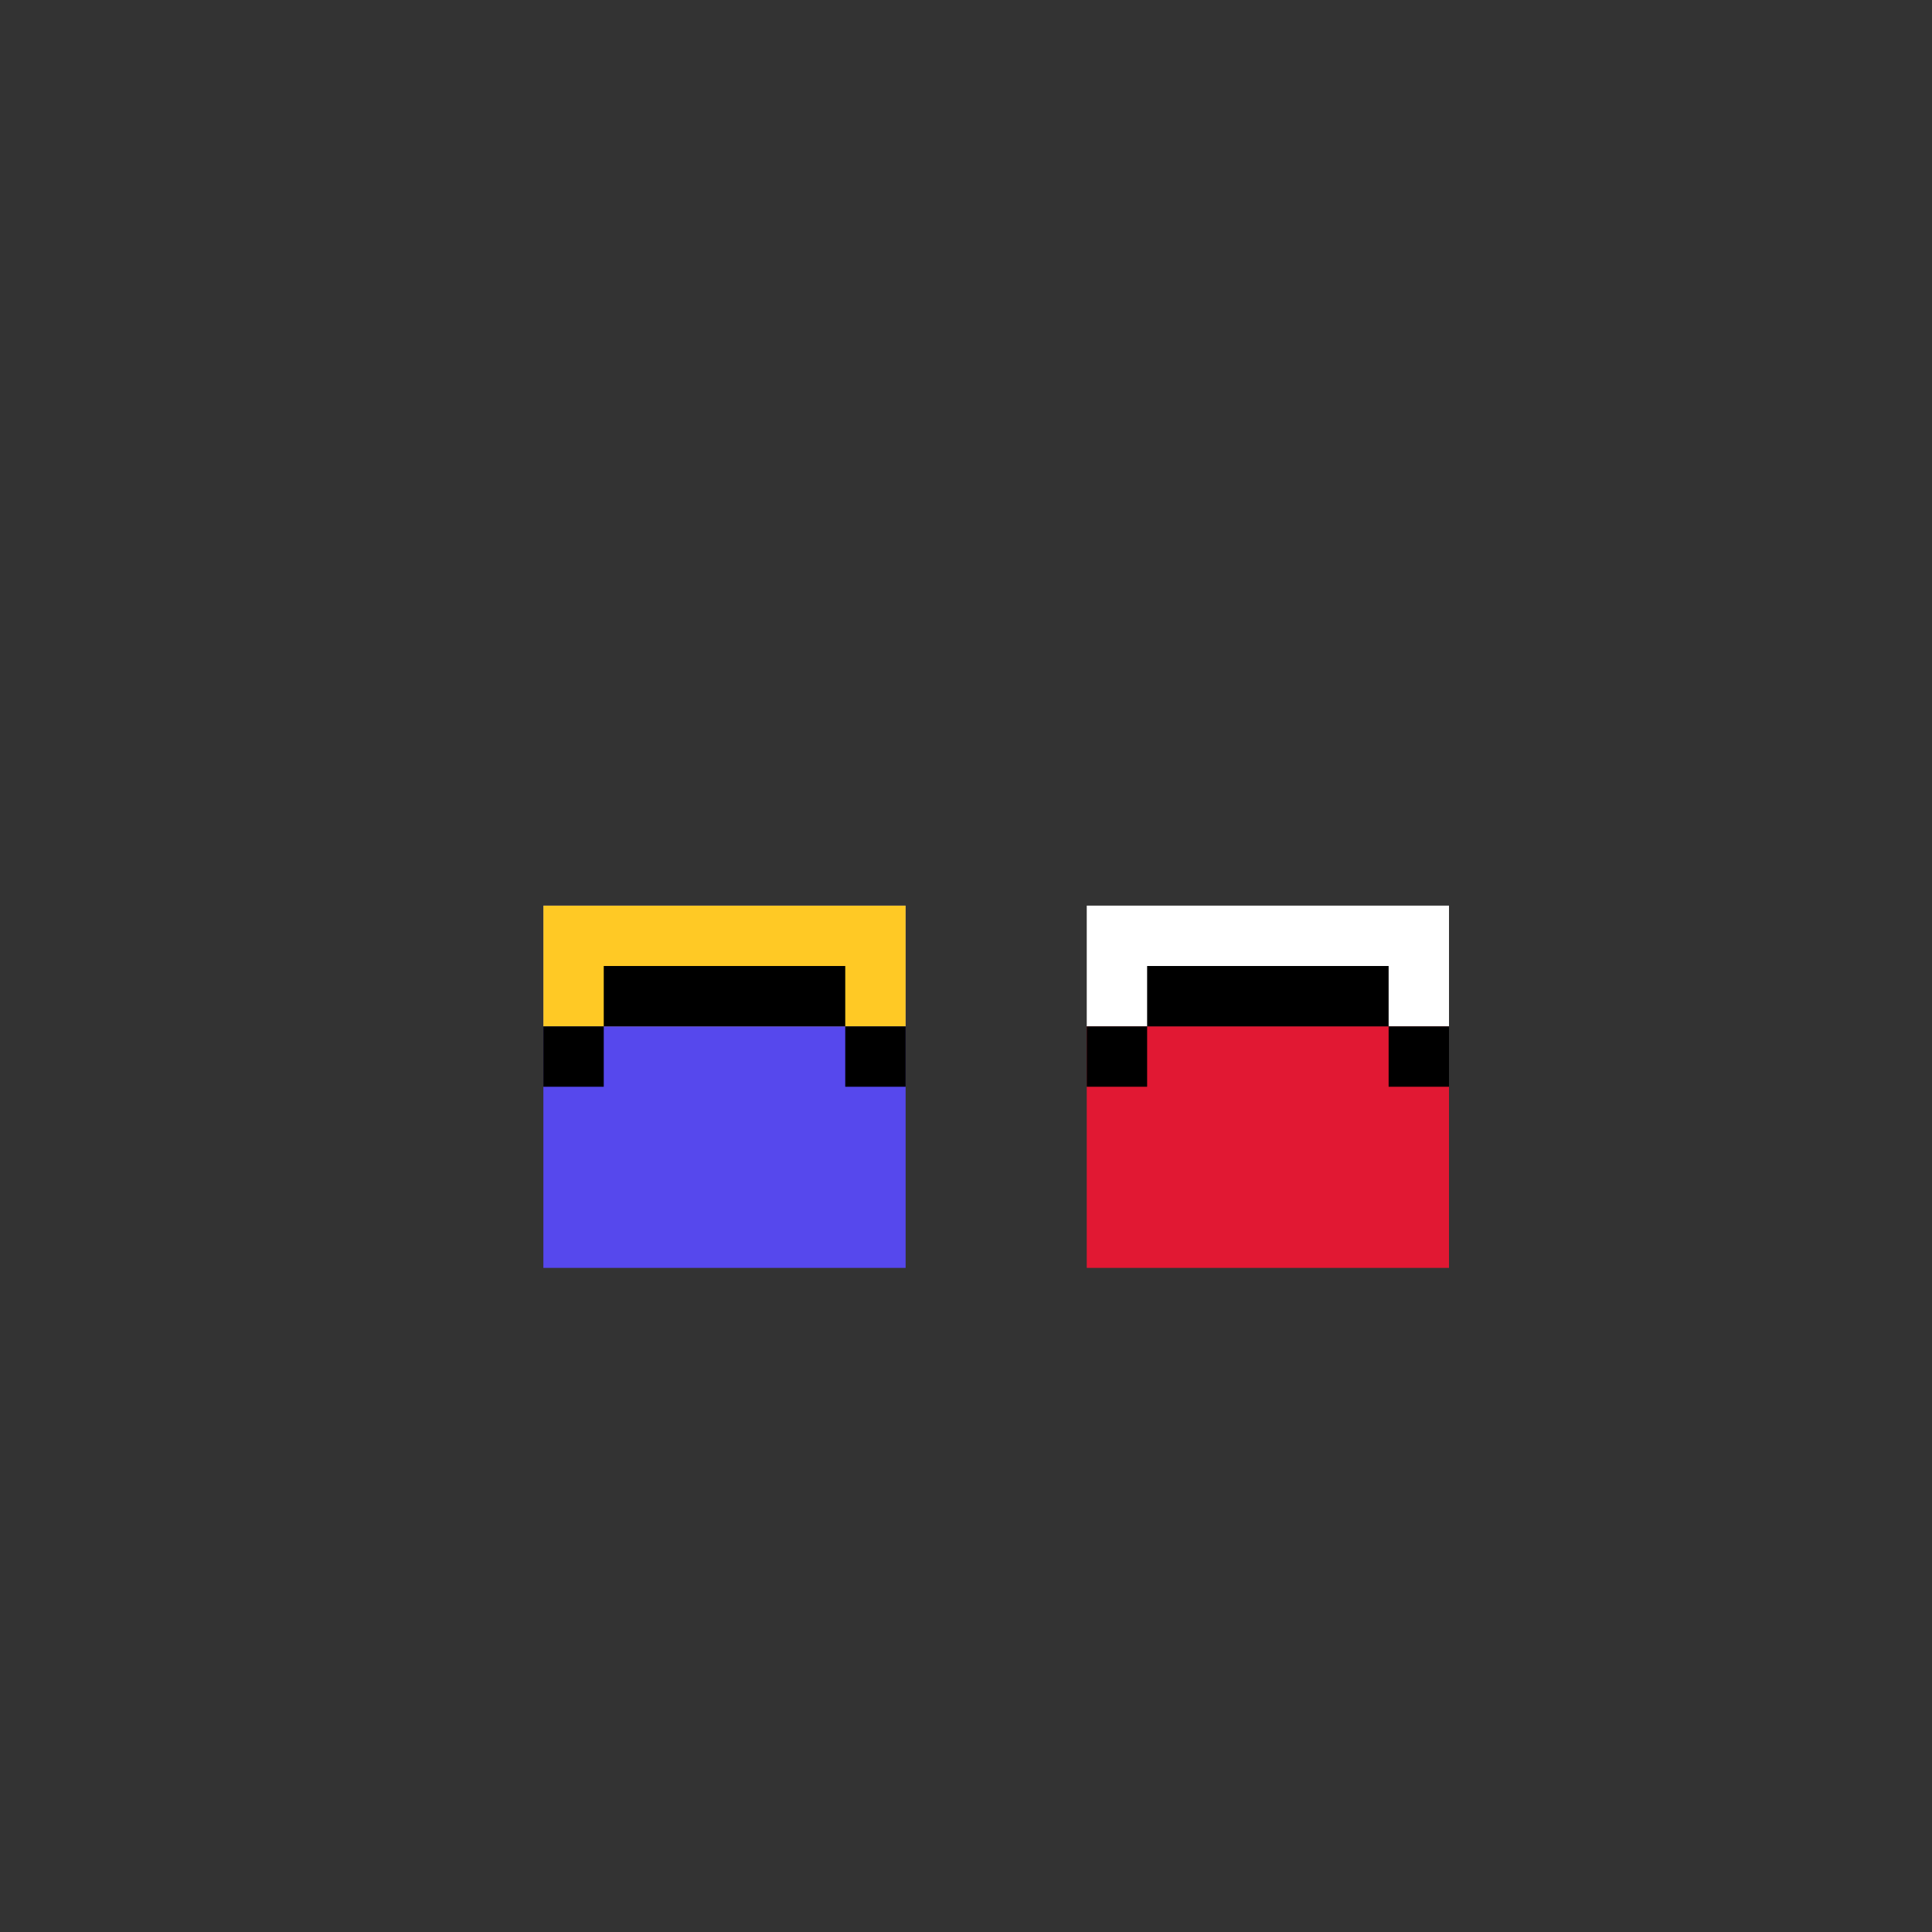 <svg width="320" height="320" viewBox="0 0 320 320" fill="none" xmlns="http://www.w3.org/2000/svg">
<rect x="0" y="0" width="320" height="320" fill="#333333" stroke="none"/>
<rect x="90" y="150" width="60" height="60" fill="#5648ED"/>
<rect x="90" y="150" width="60" height="20" fill="#FFC925"/>
<rect x="180" y="150" width="60" height="20" fill="white"/>
<rect x="180" y="170" width="60" height="40" fill="#E11833"/>
<rect x="190" y="160" width="40" height="10" fill="black"/>
<rect x="100" y="160" width="40" height="10" fill="black"/>
<rect x="180" y="170" width="10" height="10" fill="black"/>
<rect x="90" y="170" width="10" height="10" fill="black"/>
<rect x="230" y="170" width="10" height="10" fill="black"/>
<rect x="140" y="170" width="10" height="10" fill="black"/>
</svg>
